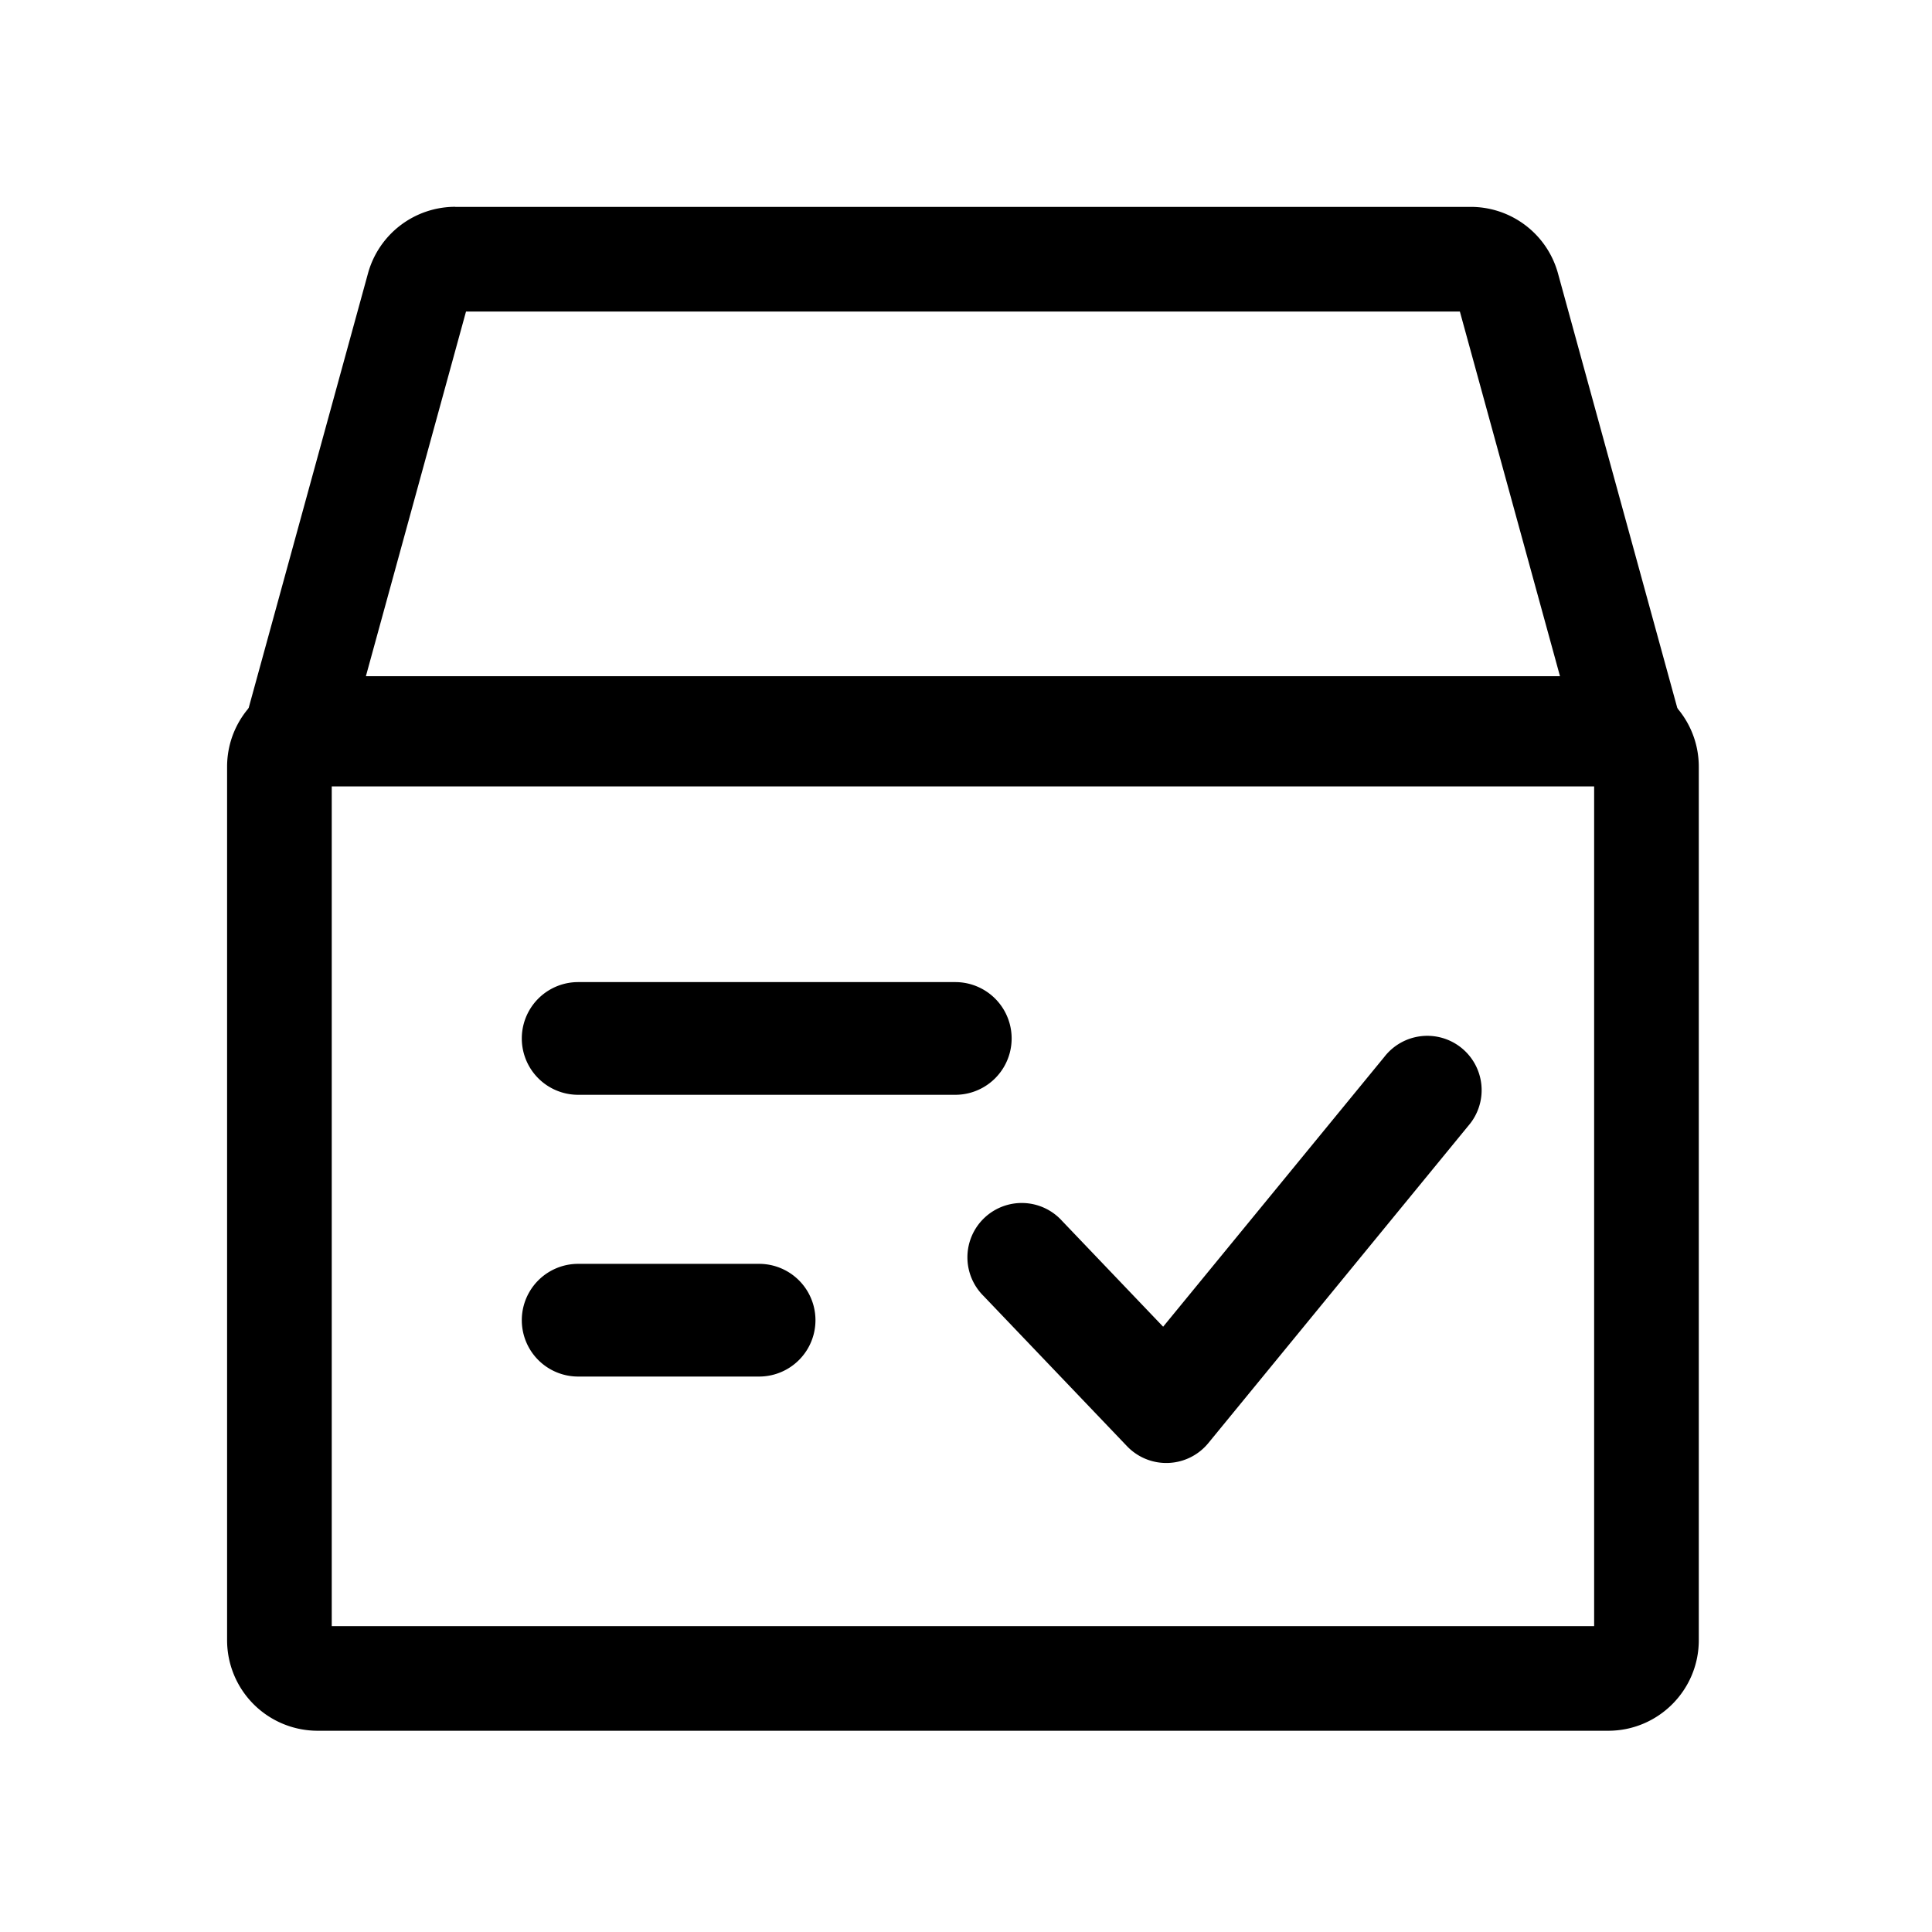 <?xml version="1.0" standalone="no"?><!DOCTYPE svg PUBLIC "-//W3C//DTD SVG 1.1//EN" "http://www.w3.org/Graphics/SVG/1.1/DTD/svg11.dtd"><svg t="1574155087195" class="icon" viewBox="0 0 1024 1024" version="1.1" xmlns="http://www.w3.org/2000/svg" p-id="3209" xmlns:xlink="http://www.w3.org/1999/xlink" width="200" height="200"><defs><style type="text/css"></style></defs><path d="M175.829 413.867v448h669.099V413.867H175.787z m-7.467-55.467h684.032c26.496 0 48 21.504 48 48v462.933c0 26.496-21.504 48-48 48H168.363a48 48 0 0 1-48-48V406.4c0-26.496 21.504-48 48-48z" p-id="3210"></path><path d="M306.261 520.533h200.235a29.867 29.867 0 0 1 0 59.733H306.261a29.867 29.867 0 0 1 0-59.733zM306.261 669.867h96.256a29.867 29.867 0 0 1 0 59.733H306.261a29.867 29.867 0 0 1 0-59.733zM246.997 165.12l-53.888 196.267h634.539l-53.888-196.267H247.04z m-5.717-55.467H779.52c21.589 0 40.533 14.421 46.251 35.285l67.243 244.907a21.333 21.333 0 0 1-20.565 26.965H148.352a21.333 21.333 0 0 1-20.565-26.965l67.243-244.907a48 48 0 0 1 46.251-35.328zM733.696 560.213a28.8 28.8 0 1 1 44.544 36.48l-137.813 168.192a28.8 28.8 0 0 1-43.093 1.621l-76.075-79.659a28.8 28.8 0 1 1 41.643-39.765l53.589 56.107 117.205-142.976z" p-id="3211"></path></svg>